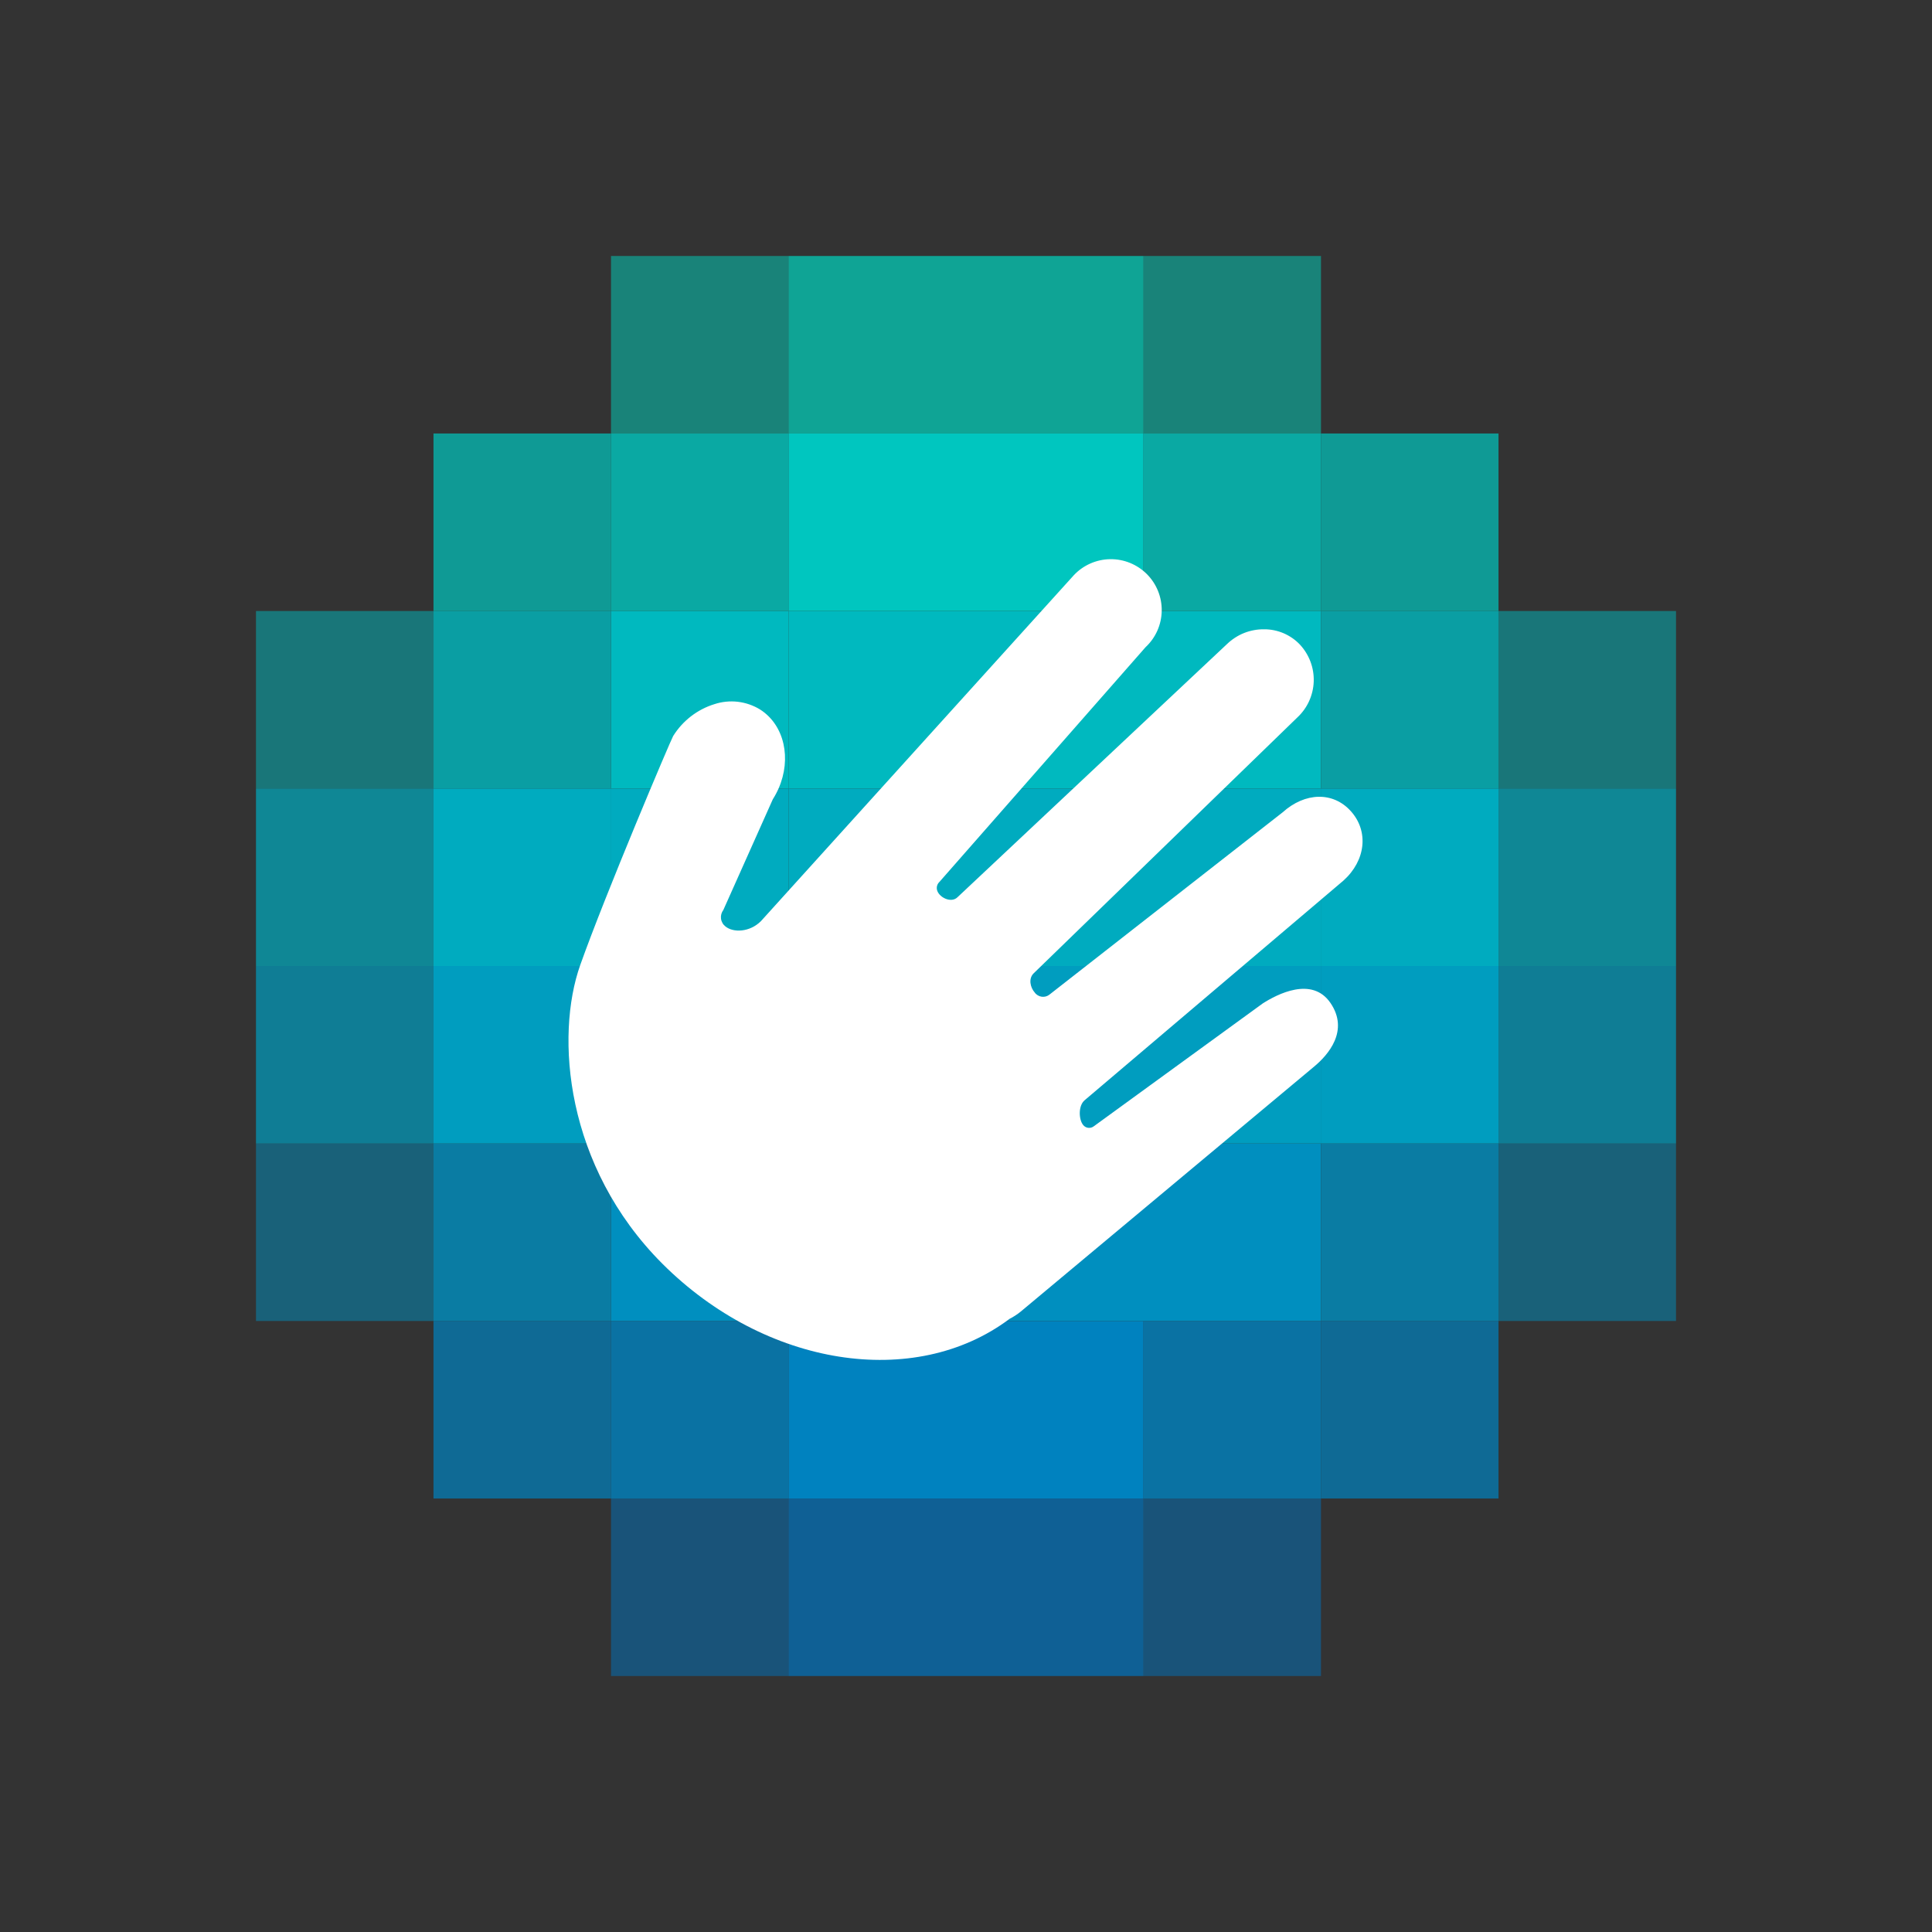 <?xml version="1.0" encoding="UTF-8"?>
<!DOCTYPE svg  PUBLIC '-//W3C//DTD SVG 1.1//EN'  'http://www.w3.org/Graphics/SVG/1.1/DTD/svg11.dtd'>
<svg version="1.1" viewBox="0 0 100 100" xmlns="http://www.w3.org/2000/svg">
<rect x="0" y="0" width="100" height="100" fill="#333333" stroke="none"/>
<path d="m59.187 77.563h9.187v9.187h-9.187z" fill="#0074BF" opacity=".502"/>
<path d="m50 77.563h9.187v9.187h-9.187zm-9.187 0h9.187v9.187h-9.187z" fill="#0074BF" opacity=".702"/>
<path d="m31.626 77.563h9.187v9.187h-9.187z" fill="#0074BF" opacity=".502"/>
<path d="m68.376 68.376h9.187v9.187h-9.187z" fill="#0082BF" opacity=".702"/>
<path d="m59.187 68.376h9.187v9.187h-9.187z" fill="#0082BF" opacity=".8"/>
<path d="m50 68.376h9.187v9.187h-9.187zm-9.187 0h9.187v9.187h-9.187z" fill="#0082BF"/>
<path d="m31.626 68.376h9.187v9.187h-9.187z" fill="#0082BF" opacity=".8"/>
<path d="m22.437 68.376h9.187v9.187h-9.187z" fill="#0082BF" opacity=".702"/>
<g fill="#008FBF">
<path d="m77.563 59.187h9.187v9.187h-9.187z" opacity=".502"/>
<path d="m68.376 59.187h9.187v9.187h-9.187z" opacity=".8"/>
<path d="m59.187 59.187h9.187v9.187h-9.187zm-9.187 0h9.187v9.187h-9.187zm-9.187 0h9.187v9.187h-9.187z"/>
<path d="m31.626 59.187h9.187v9.187h-9.187z"/>
<path d="m22.437 59.187h9.187v9.187h-9.187z" opacity=".8"/>
<path d="m13.25 59.187h9.187v9.187h-9.187z" opacity=".502"/>
</g>
<path d="m77.563 50h9.187v9.187h-9.187z" fill="#009DBF" opacity=".702"/>
<path d="m68.376 50h9.187v9.187h-9.187zm-9.189 0h9.187v9.187h-9.187zm-9.187 0h9.187v9.187h-9.187zm-9.187 0h9.187v9.187h-9.187z" fill="#009DBF"/>
<path d="m31.626 50h9.187v9.187h-9.187zm-9.189 0h9.187v9.187h-9.187z" fill="#009DBF"/>
<path d="m13.25 50h9.187v9.187h-9.187z" fill="#009DBF" opacity=".702"/>
<path d="m77.563 40.813h9.187v9.187h-9.187z" fill="#00ABBF" opacity=".702"/>
<path d="m68.376 40.813h9.187v9.187h-9.187zm-9.189 0h9.187v9.187h-9.187zm-9.187 0h9.187v9.187h-9.187zm-9.187 0h9.187v9.187h-9.187z" fill="#00ABBF"/>
<path d="m31.626 40.813h9.187v9.187h-9.187zm-9.189 0h9.187v9.187h-9.187z" fill="#00ABBF"/>
<path d="m13.25 40.813h9.187v9.187h-9.187z" fill="#00ABBF" opacity=".702"/>
<path d="m77.563 31.626h9.187v9.187h-9.187z" fill="#00B9BF" opacity=".502"/>
<path d="m68.376 31.626h9.187v9.187h-9.187z" fill="#00B9BF" opacity=".8"/>
<path d="m59.187 31.626h9.187v9.187h-9.187zm-9.187 0h9.187v9.187h-9.187zm-9.187 0h9.187v9.187h-9.187z" fill="#00B9BF"/>
<path d="m31.626 31.626h9.187v9.187h-9.187z" fill="#00B9BF"/>
<path d="m22.437 31.626h9.187v9.187h-9.187z" fill="#00B9BF" opacity=".8"/>
<path d="m13.25 31.626h9.187v9.187h-9.187z" fill="#00B9BF" opacity=".502"/>
<path d="m68.376 22.437h9.187v9.187h-9.187z" fill="#00C6BF" opacity=".702"/>
<path d="m59.187 22.437h9.187v9.187h-9.187z" fill="#00C6BF" opacity=".8"/>
<path d="m50 22.437h9.187v9.187h-9.187zm-9.187 0h9.187v9.187h-9.187z" fill="#00C6BF"/>
<path d="m31.626 22.437h9.187v9.187h-9.187z" fill="#00C6BF" opacity=".8"/>
<path d="m22.437 22.437h9.187v9.187h-9.187z" fill="#00C6BF" opacity=".702"/>
<path d="m59.187 13.25h9.187v9.187h-9.187z" fill="#00D4BF" opacity=".502"/>
<path d="m50 13.25h9.187v9.187h-9.187zm-9.187 0h9.187v9.187h-9.187z" fill="#00D4BF" opacity=".702"/>
<path d="m31.626 13.25h9.187v9.187h-9.187z" fill="#00D4BF" opacity=".502"/>
<path d="m37.44 47.101 2.56-5.729c0.934-1.469 0.81-3.268-0.211-4.289-0.034-0.034-0.069-0.067-0.105-0.099s-0.073-0.064-0.11-0.094c-0.075-0.06-0.153-0.116-0.235-0.168-0.174-0.107-0.36-0.194-0.553-0.261-0.194-0.067-0.394-0.113-0.598-0.137-0.203-0.024-0.409-0.025-0.613-4e-3s-0.405 0.063-0.599 0.128c-0.219 0.067-0.433 0.155-0.636 0.261-0.204 0.106-0.397 0.23-0.579 0.37-0.182 0.142-0.351 0.298-0.506 0.469-0.153 0.171-0.292 0.355-0.413 0.55-0.12 0.195-3.505 8.177-4.809 11.852s-0.783 10.415 4.246 15.455c5.333 5.333 13.055 6.551 17.981 2.855 0.051-0.025 0.103-0.054 0.152-0.082 0.05-0.028 0.099-0.059 0.147-0.091 0.049-0.03 0.096-0.063 0.142-0.098 0.047-0.033 0.092-0.068 0.136-0.105l15.178-12.674c0.737-0.61 1.828-1.865 0.849-3.298-0.956-1.397-2.766-0.446-3.505 0.026l-8.735 6.352c-0.04 0.033-0.088 0.059-0.139 0.073-0.051 0.015-0.104 0.02-0.157 0.014-0.052-6e-3 -0.104-0.023-0.149-0.049-0.047-0.026-0.087-0.061-0.119-0.104-0.222-0.273-0.261-0.995 0.087-1.281l13.39-11.364c1.157-1.041 1.318-2.556 0.381-3.594-0.914-1.017-2.367-0.986-3.533 0.065l-12.056 9.424c-0.056 0.047-0.121 0.081-0.191 0.101s-0.144 0.026-0.216 0.016c-0.073-0.01-0.141-0.033-0.204-0.071-0.062-0.037-0.118-0.086-0.159-0.145-0.238-0.267-0.33-0.722-0.062-0.99l13.653-13.249c0.257-0.239 0.464-0.526 0.609-0.844 0.144-0.319 0.227-0.664 0.239-1.013 0.012-0.35-0.044-0.7-0.167-1.027-0.123-0.329-0.308-0.629-0.546-0.886-0.119-0.126-0.251-0.239-0.392-0.337-0.143-0.099-0.294-0.183-0.453-0.252-0.16-0.067-0.325-0.119-0.494-0.154-0.17-0.034-0.343-0.052-0.516-0.05-0.176-3e-3 -0.353 0.012-0.526 0.045-0.348 0.064-0.679 0.195-0.976 0.388-0.149 0.095-0.287 0.206-0.415 0.328l-13.951 13.105c-0.334 0.334-0.986 0-1.066-0.39-7e-3 -0.034-0.01-0.07-8e-3 -0.106 1e-3 -0.035 7e-3 -0.071 0.018-0.104 0.01-0.034 0.024-0.067 0.043-0.097 0.018-0.03 0.04-0.059 0.066-0.083l10.678-12.159c0.523-0.486 0.825-1.164 0.837-1.877 0.013-0.713-0.264-1.401-0.767-1.905-0.504-0.505-1.191-0.785-1.904-0.774-0.712 0.011-1.391 0.31-1.879 0.831l-16.193 17.903c-0.58 0.58-1.435 0.61-1.843 0.272-0.062-0.049-0.114-0.11-0.152-0.179-0.039-0.069-0.064-0.145-0.073-0.223-0.01-0.08-4e-3 -0.16 0.017-0.236s0.056-0.148 0.104-0.211z" fill="#fff"/>
</svg>
